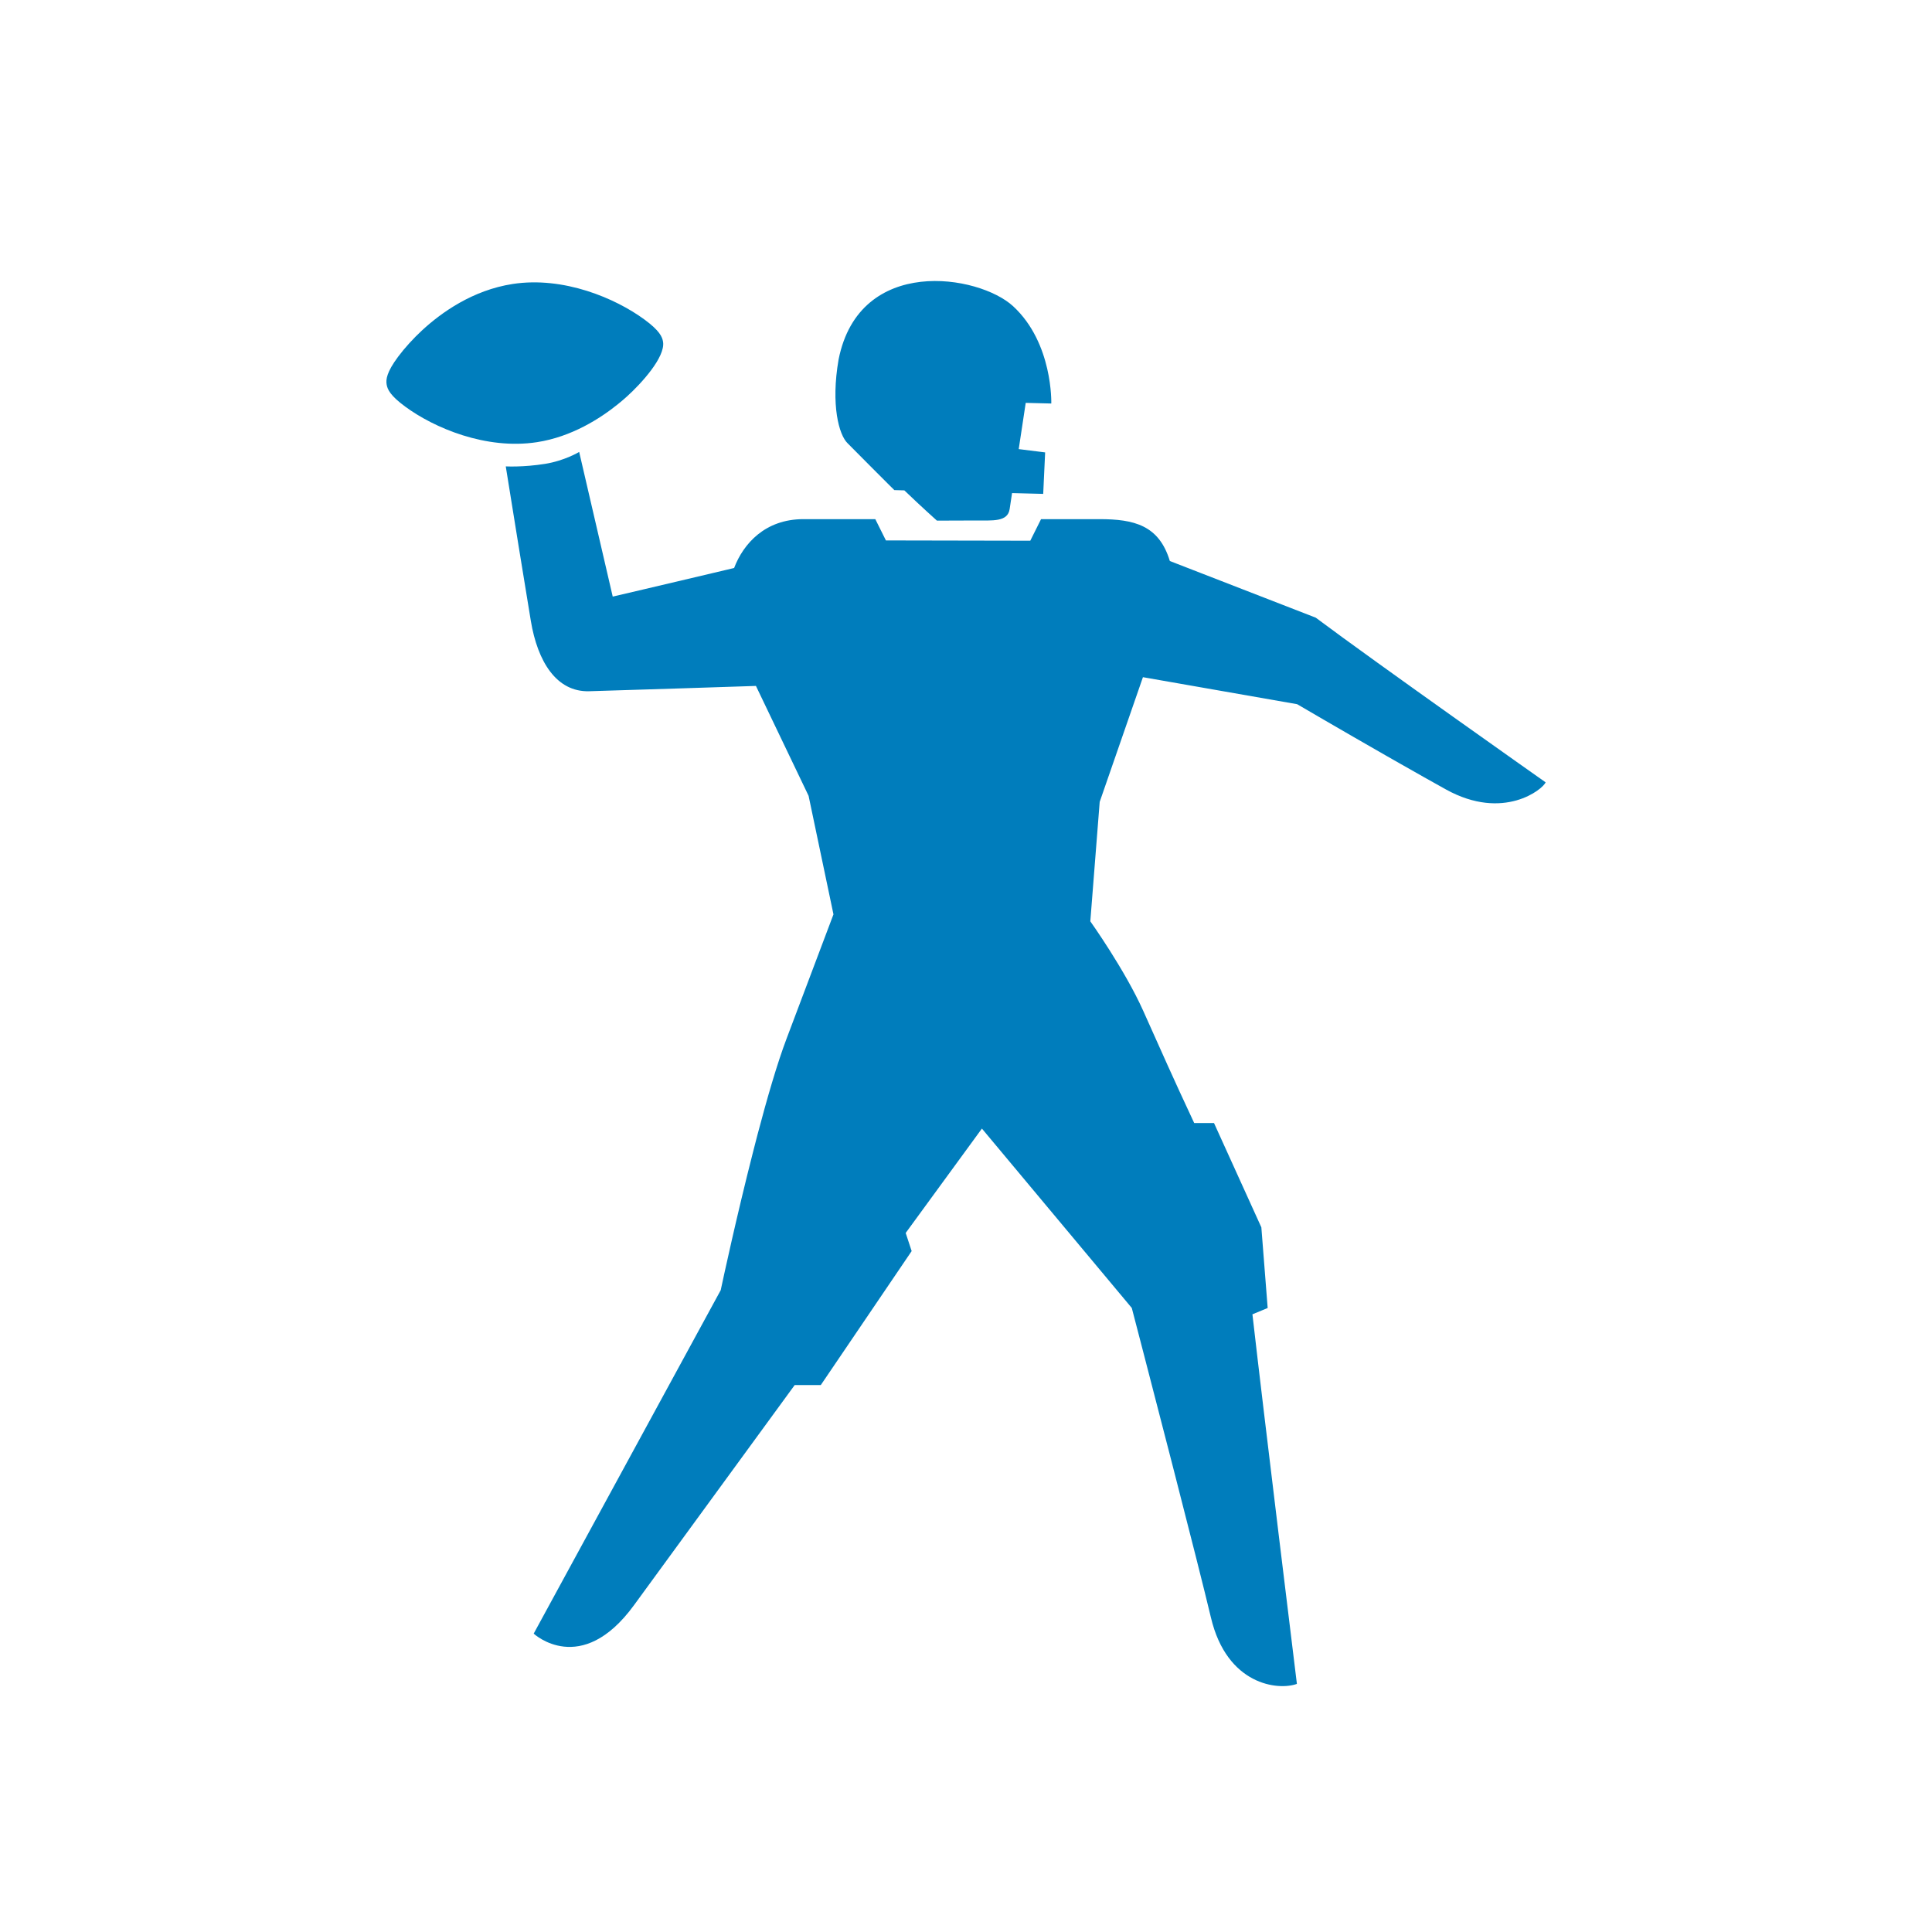 <?xml version="1.0" encoding="UTF-8"?>
<svg width="55px" height="55px" viewBox="0 0 55 55" version="1.1" xmlns="http://www.w3.org/2000/svg" xmlns:xlink="http://www.w3.org/1999/xlink">
    <title>sports_picto/football_us</title>
    <g id="sports_picto/football_us" stroke="none" stroke-width="1" fill="none" fill-rule="evenodd">
        <path d="M16.488,12.866 L17.443,16.984 C17.443,16.984 18.866,16.652 20.311,16.309 L20.704,16.216 C20.77,16.2 20.835,16.185 20.899,16.169 C21.162,15.479 21.781,14.779 22.871,14.779 L24.918,14.779 L24.918,14.779 L25.22,15.385 L29.33,15.393 L29.636,14.78 L31.3,14.779 L31.3,14.779 C32.285,14.779 32.995,14.952 33.303,15.971 L37.457,17.584 C39.179,18.873 44,22.271 44,22.271 C43.931,22.461 42.806,23.384 41.163,22.474 C40.761,22.251 40.316,22 39.87,21.746 L39.489,21.529 C38.159,20.769 36.927,20.047 36.927,20.047 L32.537,19.278 L31.306,22.828 L31.039,26.228 C31.039,26.228 32.019,27.602 32.546,28.778 C33.073,29.954 33.378,30.649 33.996,31.97 L34.56,31.97 L35.908,34.94 L36.088,37.236 L35.654,37.416 C35.967,40.175 36.92,47.937 36.92,47.937 C36.392,48.13 34.929,47.98 34.472,46.046 C34.282,45.248 33.866,43.606 33.441,41.953 L33.307,41.432 C32.75,39.267 32.22,37.236 32.22,37.236 L27.953,32.128 C27.953,32.128 27.05,33.365 25.783,35.1 L25.953,35.616 L23.366,39.43 L22.623,39.43 C20.634,42.155 18.699,44.805 18.048,45.697 C16.541,47.762 15.193,46.506 15.193,46.506 L20.519,36.725 L20.526,36.688 C20.585,36.412 20.972,34.614 21.441,32.781 L21.564,32.303 C21.836,31.27 22.127,30.267 22.394,29.563 L23.727,26.03 L23.019,22.656 L21.52,19.527 C21.52,19.527 17.698,19.653 16.77,19.678 C15.842,19.703 15.304,18.835 15.112,17.677 C15.039,17.238 14.919,16.498 14.797,15.75 L14.731,15.343 C14.557,14.264 14.398,13.277 14.398,13.277 C14.398,13.277 14.893,13.305 15.518,13.205 C16.074,13.116 16.488,12.866 16.488,12.866 Z M23.873,10.233 C24.465,7.26 27.865,7.817 28.842,8.718 C29.981,9.769 29.928,11.487 29.928,11.487 L29.928,11.487 L29.2,11.469 C29.16,11.735 29.084,12.238 29.001,12.785 L29.001,12.785 L29.753,12.879 L29.698,14.06 L28.811,14.037 C28.786,14.203 28.763,14.356 28.743,14.49 C28.686,14.866 28.26,14.815 27.755,14.817 L27.613,14.818 C27.474,14.818 27.34,14.819 27.22,14.819 L26.999,14.82 C26.966,14.82 26.935,14.82 26.906,14.82 L26.712,14.821 C26.686,14.821 26.672,14.821 26.672,14.821 C26.672,14.821 26.253,14.448 25.745,13.96 L25.745,13.96 L25.46,13.952 L25.46,13.952 L25.439,13.931 C25.424,13.917 25.403,13.896 25.376,13.869 L25.274,13.768 C25.194,13.688 25.089,13.583 24.964,13.458 L24.76,13.253 C24.578,13.07 24.365,12.856 24.128,12.617 C23.884,12.382 23.648,11.53 23.873,10.233 Z M18.347,9.097 C18.775,9.411 18.854,9.589 18.876,9.733 C18.942,10.166 18.261,10.913 17.848,11.287 C17.775,11.353 17.689,11.427 17.592,11.505 C17.088,11.912 16.272,12.437 15.285,12.588 C13.836,12.81 12.359,12.182 11.535,11.575 C11.108,11.261 11.028,11.084 11.006,10.94 L11.006,10.939 C10.985,10.806 11.004,10.597 11.333,10.156 C11.518,9.908 11.767,9.634 12.017,9.403 C12.564,8.898 13.456,8.259 14.597,8.084 C16.046,7.862 17.523,8.491 18.347,9.097 Z" id="picto" fill="#007DBC"></path>
    </g>
</svg>